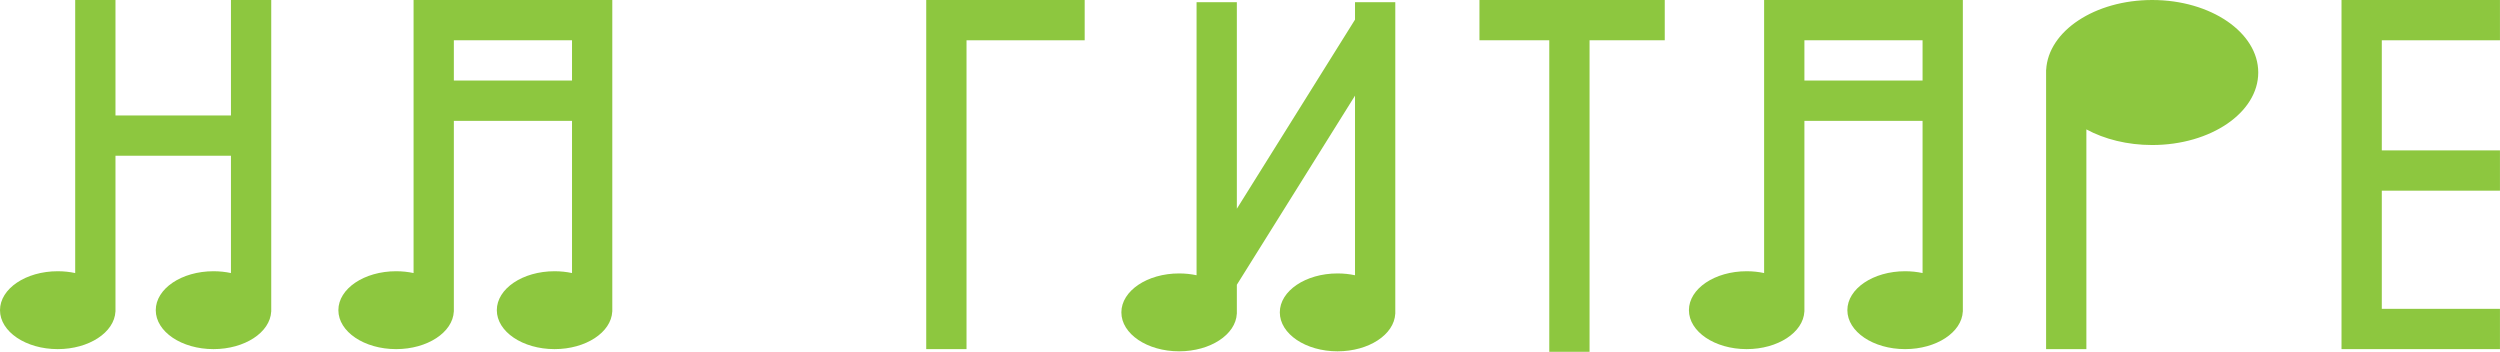 <svg width="1137" height="160" viewBox="0 0 1137 160" fill="none" xmlns="http://www.w3.org/2000/svg">
<path fill-rule="evenodd" clip-rule="evenodd" d="M439.573 0H421.252V158.779H439.573V18.321H493.313V1.90735e-06L439.573 0Z" fill="#8DC73F"/>
<path fill-rule="evenodd" clip-rule="evenodd" d="M672.855 0V18.321H704.611V160H722.932V18.321H757.13V0H672.855Z" fill="#8DC73F"/>
<path fill-rule="evenodd" clip-rule="evenodd" d="M1083.24 0H1064.92V1.90735e-06H1064.92V18.321H1064.92V68.397H1064.92V86.718H1064.92V140.458H1064.92V158.779L1064.92 158.779H1083.24L1136.98 158.779V140.458H1083.24V86.718H1136.98V68.397H1083.24V18.321H1136.98V1.90735e-06L1083.24 0Z" fill="#8DC73F"/>
<path fill-rule="evenodd" clip-rule="evenodd" d="M188.091 0H206.412H260.152H278.473V141.033C278.473 141.045 278.473 141.057 278.473 141.069C278.473 141.081 278.473 141.093 278.473 141.105V141.679H278.457C277.98 151.178 266.413 158.779 252.213 158.779C237.71 158.779 225.954 150.85 225.954 141.069C225.954 131.288 237.71 123.359 252.213 123.359C254.98 123.359 257.647 123.647 260.152 124.183V54.962H206.412V141.03L206.412 141.069L206.412 141.107V141.679H206.396C205.919 151.178 194.352 158.779 180.152 158.779C165.649 158.779 153.893 150.85 153.893 141.069C153.893 131.288 165.649 123.359 180.152 123.359C182.919 123.359 185.586 123.647 188.091 124.183V0ZM206.412 18.321H260.152V36.641H206.412V18.321Z" fill="#8DC73F"/>
<path fill-rule="evenodd" clip-rule="evenodd" d="M802.321 0H820.642H874.383H892.703V141.679H892.688C892.211 151.178 880.643 158.779 866.444 158.779C851.941 158.779 840.184 150.85 840.184 141.069C840.184 131.288 851.941 123.359 866.444 123.359C869.211 123.359 871.878 123.647 874.383 124.183V54.962H820.642V141.03L820.642 141.069L820.642 141.107V141.679H820.627C820.15 151.178 808.582 158.779 794.383 158.779C779.88 158.779 768.123 150.85 768.123 141.069C768.123 131.288 779.88 123.359 794.383 123.359C797.15 123.359 799.817 123.647 802.321 124.183V0ZM820.642 18.321H874.383V36.641H820.642V18.321Z" fill="#8DC73F"/>
<path fill-rule="evenodd" clip-rule="evenodd" d="M544.199 1H562.519V94.933L616.26 8.93V1H634.58V142.03C634.58 142.043 634.58 142.056 634.58 142.069C634.58 142.082 634.58 142.094 634.58 142.107V142.679H634.565C634.088 152.178 622.52 159.779 608.321 159.779C593.818 159.779 582.061 151.85 582.061 142.069C582.061 132.288 593.818 124.359 608.321 124.359C611.088 124.359 613.755 124.647 616.26 125.183V43.503L562.519 129.506V142.679H562.504C562.027 152.178 550.459 159.779 536.26 159.779C521.757 159.779 510 151.85 510 142.069C510 132.288 521.757 124.359 536.26 124.359C539.027 124.359 541.694 124.647 544.199 125.183V1Z" fill="#8DC73F"/>
<path fill-rule="evenodd" clip-rule="evenodd" d="M34.198 0H52.519V52.519H105.038V0H123.359V141.679H123.343C122.866 151.178 111.299 158.779 97.099 158.779C82.596 158.779 70.84 150.85 70.84 141.069C70.84 131.288 82.596 123.359 97.099 123.359C99.866 123.359 102.534 123.647 105.038 124.183V70.84H52.519V141.03L52.519 141.069L52.519 141.107V141.679H52.504C52.026 151.178 40.459 158.779 26.259 158.779C11.757 158.779 0 150.85 0 141.069C0 131.288 11.757 123.359 26.259 123.359C29.027 123.359 31.694 123.647 34.198 124.183V0Z" fill="#8DC73F"/>
<path fill-rule="evenodd" clip-rule="evenodd" d="M978.809 65.954C1005.45 65.954 1027.05 51.19 1027.05 32.977C1027.05 14.764 1005.45 0 978.809 0C952.762 0 931.537 14.109 930.597 31.756H930.564V32.933C930.564 32.948 930.564 32.962 930.564 32.977C930.564 32.992 930.564 33.006 930.564 33.021V158.779H948.885V58.846C957.109 63.297 967.505 65.954 978.809 65.954Z" fill="#8DC73F"/>
</svg>
